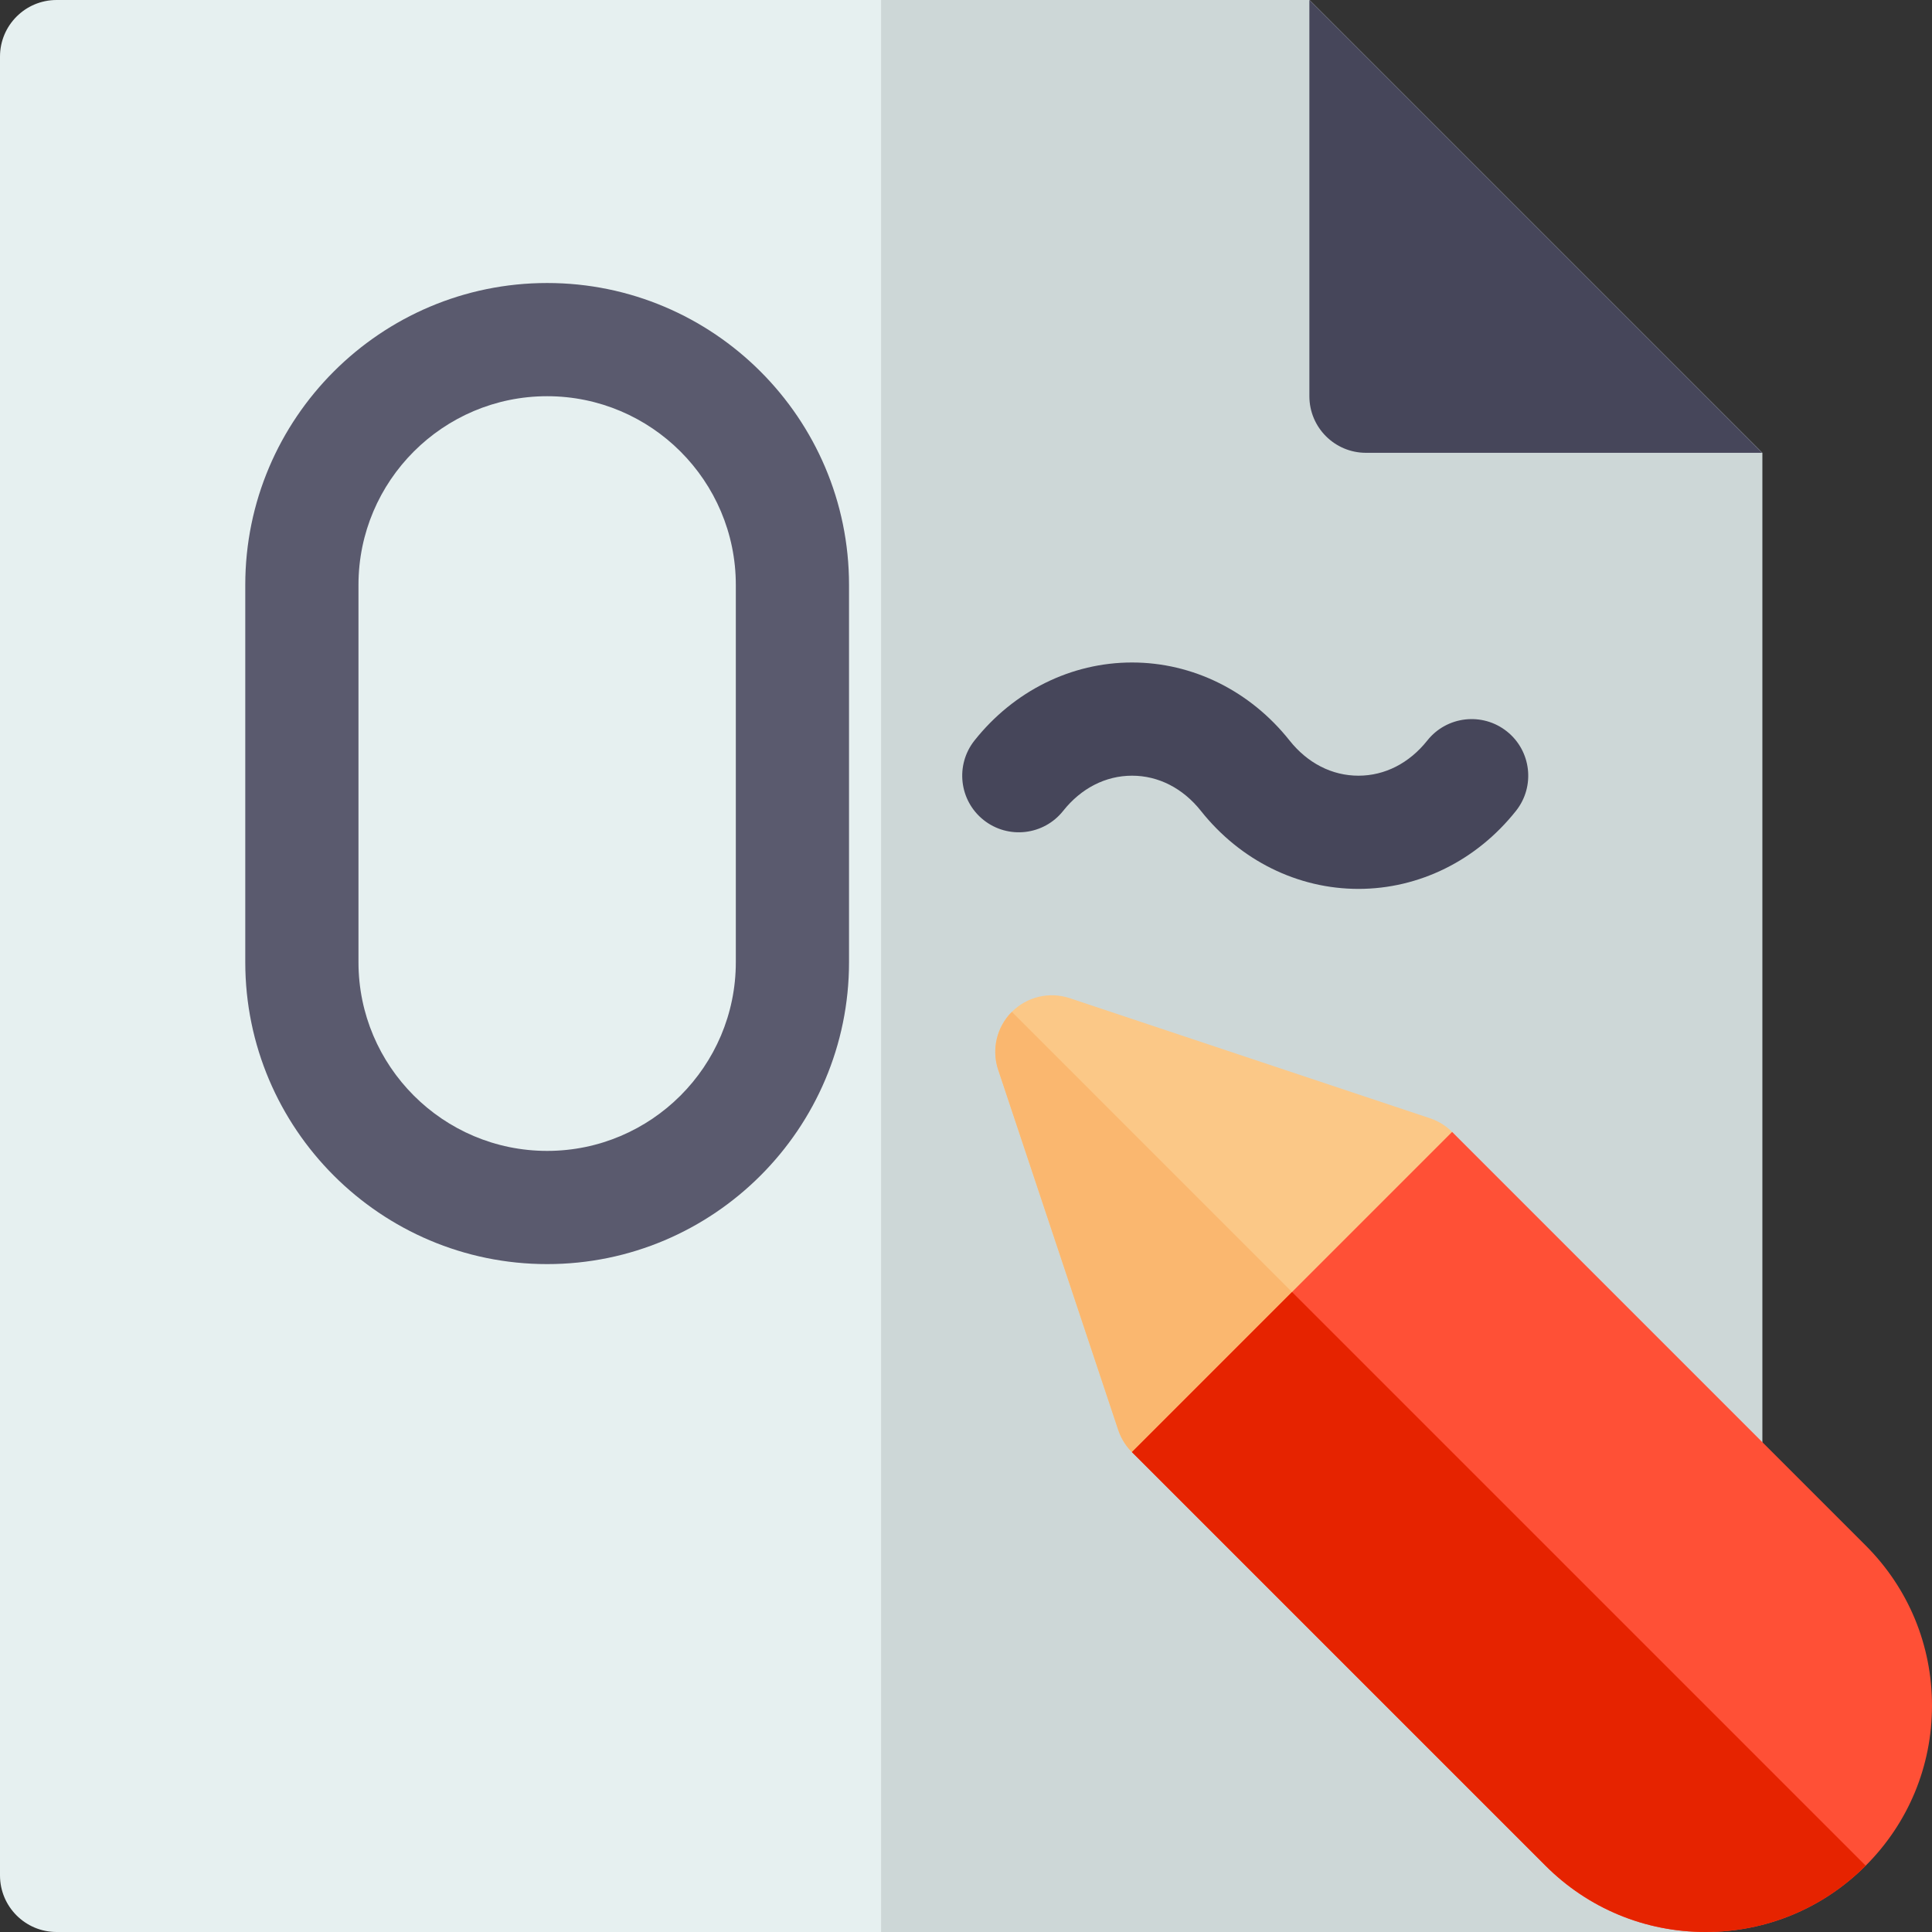 <svg height="512pt" viewBox="0 0 512 512" width="512pt" xmlns="http://www.w3.org/2000/svg"><rect x="0" y="0" width="512" height="512" fill="#333333" stroke="none"/><path d="m347 0h-332c-8.285 0-15 6.715-15 15v482c0 8.285 6.715 15 15 15h437c8.285 0 15-6.715 15-15v-377zm0 0" fill="#e6f0f0"/><path d="m347 0h-113.5v512h218.5c8.285 0 15-6.715 15-15v-377zm0 0" fill="#cdd7d7"/><path d="m360 235.566c-16.098 0-31.312-7.531-41.746-20.672-4.777-6.016-11.262-9.328-18.254-9.328s-13.477 3.316-18.254 9.328c-5.148 6.488-14.586 7.57-21.074 2.422-6.488-5.152-7.57-14.59-2.418-21.078 10.434-13.137 25.648-20.672 41.746-20.672s31.312 7.535 41.746 20.672c4.777 6.02 11.262 9.328 18.254 9.328s13.477-3.312 18.254-9.328c5.152-6.484 14.586-7.566 21.074-2.418 6.488 5.152 7.57 14.59 2.418 21.074-10.434 13.141-25.648 20.672-41.746 20.672zm0 0" fill="#46465a"/><path d="m145 335c-44.113 0-80-35.887-80-80v-100c0-44.113 35.887-80 80-80s80 35.887 80 80v100c0 44.113-35.887 80-80 80zm0-230c-27.57 0-50 22.43-50 50v100c0 27.57 22.43 50 50 50s50-22.43 50-50v-100c0-27.57-22.43-50-50-50zm0 0" fill="#5a5a6e"/><path d="m347 0v105c0 8.285 6.715 15 15 15h105zm0 0" fill="#46465a"/><path d="m310.578 389.219c-1.145 0-2.305-.133-3.445-.402-5.059-1.195-9.141-4.922-10.785-9.855l-31.82-95.457c-1.797-5.391-.391-11.332 3.625-15.352 4.02-4.02 9.961-5.422 15.352-3.625l95.457 31.82c4.934 1.645 8.66 5.727 9.855 10.785 1.195 5.059-.316 10.379-3.992 14.055l-63.637 63.637c-2.848 2.848-6.676 4.395-10.609 4.395zm0 0" fill="#fbc887"/><path d="m268.152 268.152c-4.02 4.02-5.422 9.961-3.625 15.352l31.82 95.457c1.645 4.934 5.727 8.66 10.785 9.855 1.141.27 2.297.402 3.445.402 3.934 0 7.762-1.551 10.605-4.395l31.82-31.82zm0 0" fill="#fab76f"/><path d="m494.426 409.574-109.602-109.602-84.852 84.852 109.602 109.602c11.332 11.332 26.398 17.574 42.426 17.574s31.094-6.242 42.426-17.574 17.574-26.398 17.574-42.426-6.242-31.094-17.574-42.426zm0 0" fill="#ff5036"/><path d="m299.973 384.824 109.602 109.602c11.332 11.332 26.398 17.574 42.426 17.574s31.094-6.242 42.426-17.574l-152.027-152.027zm0 0" fill="#e62300"/></svg>